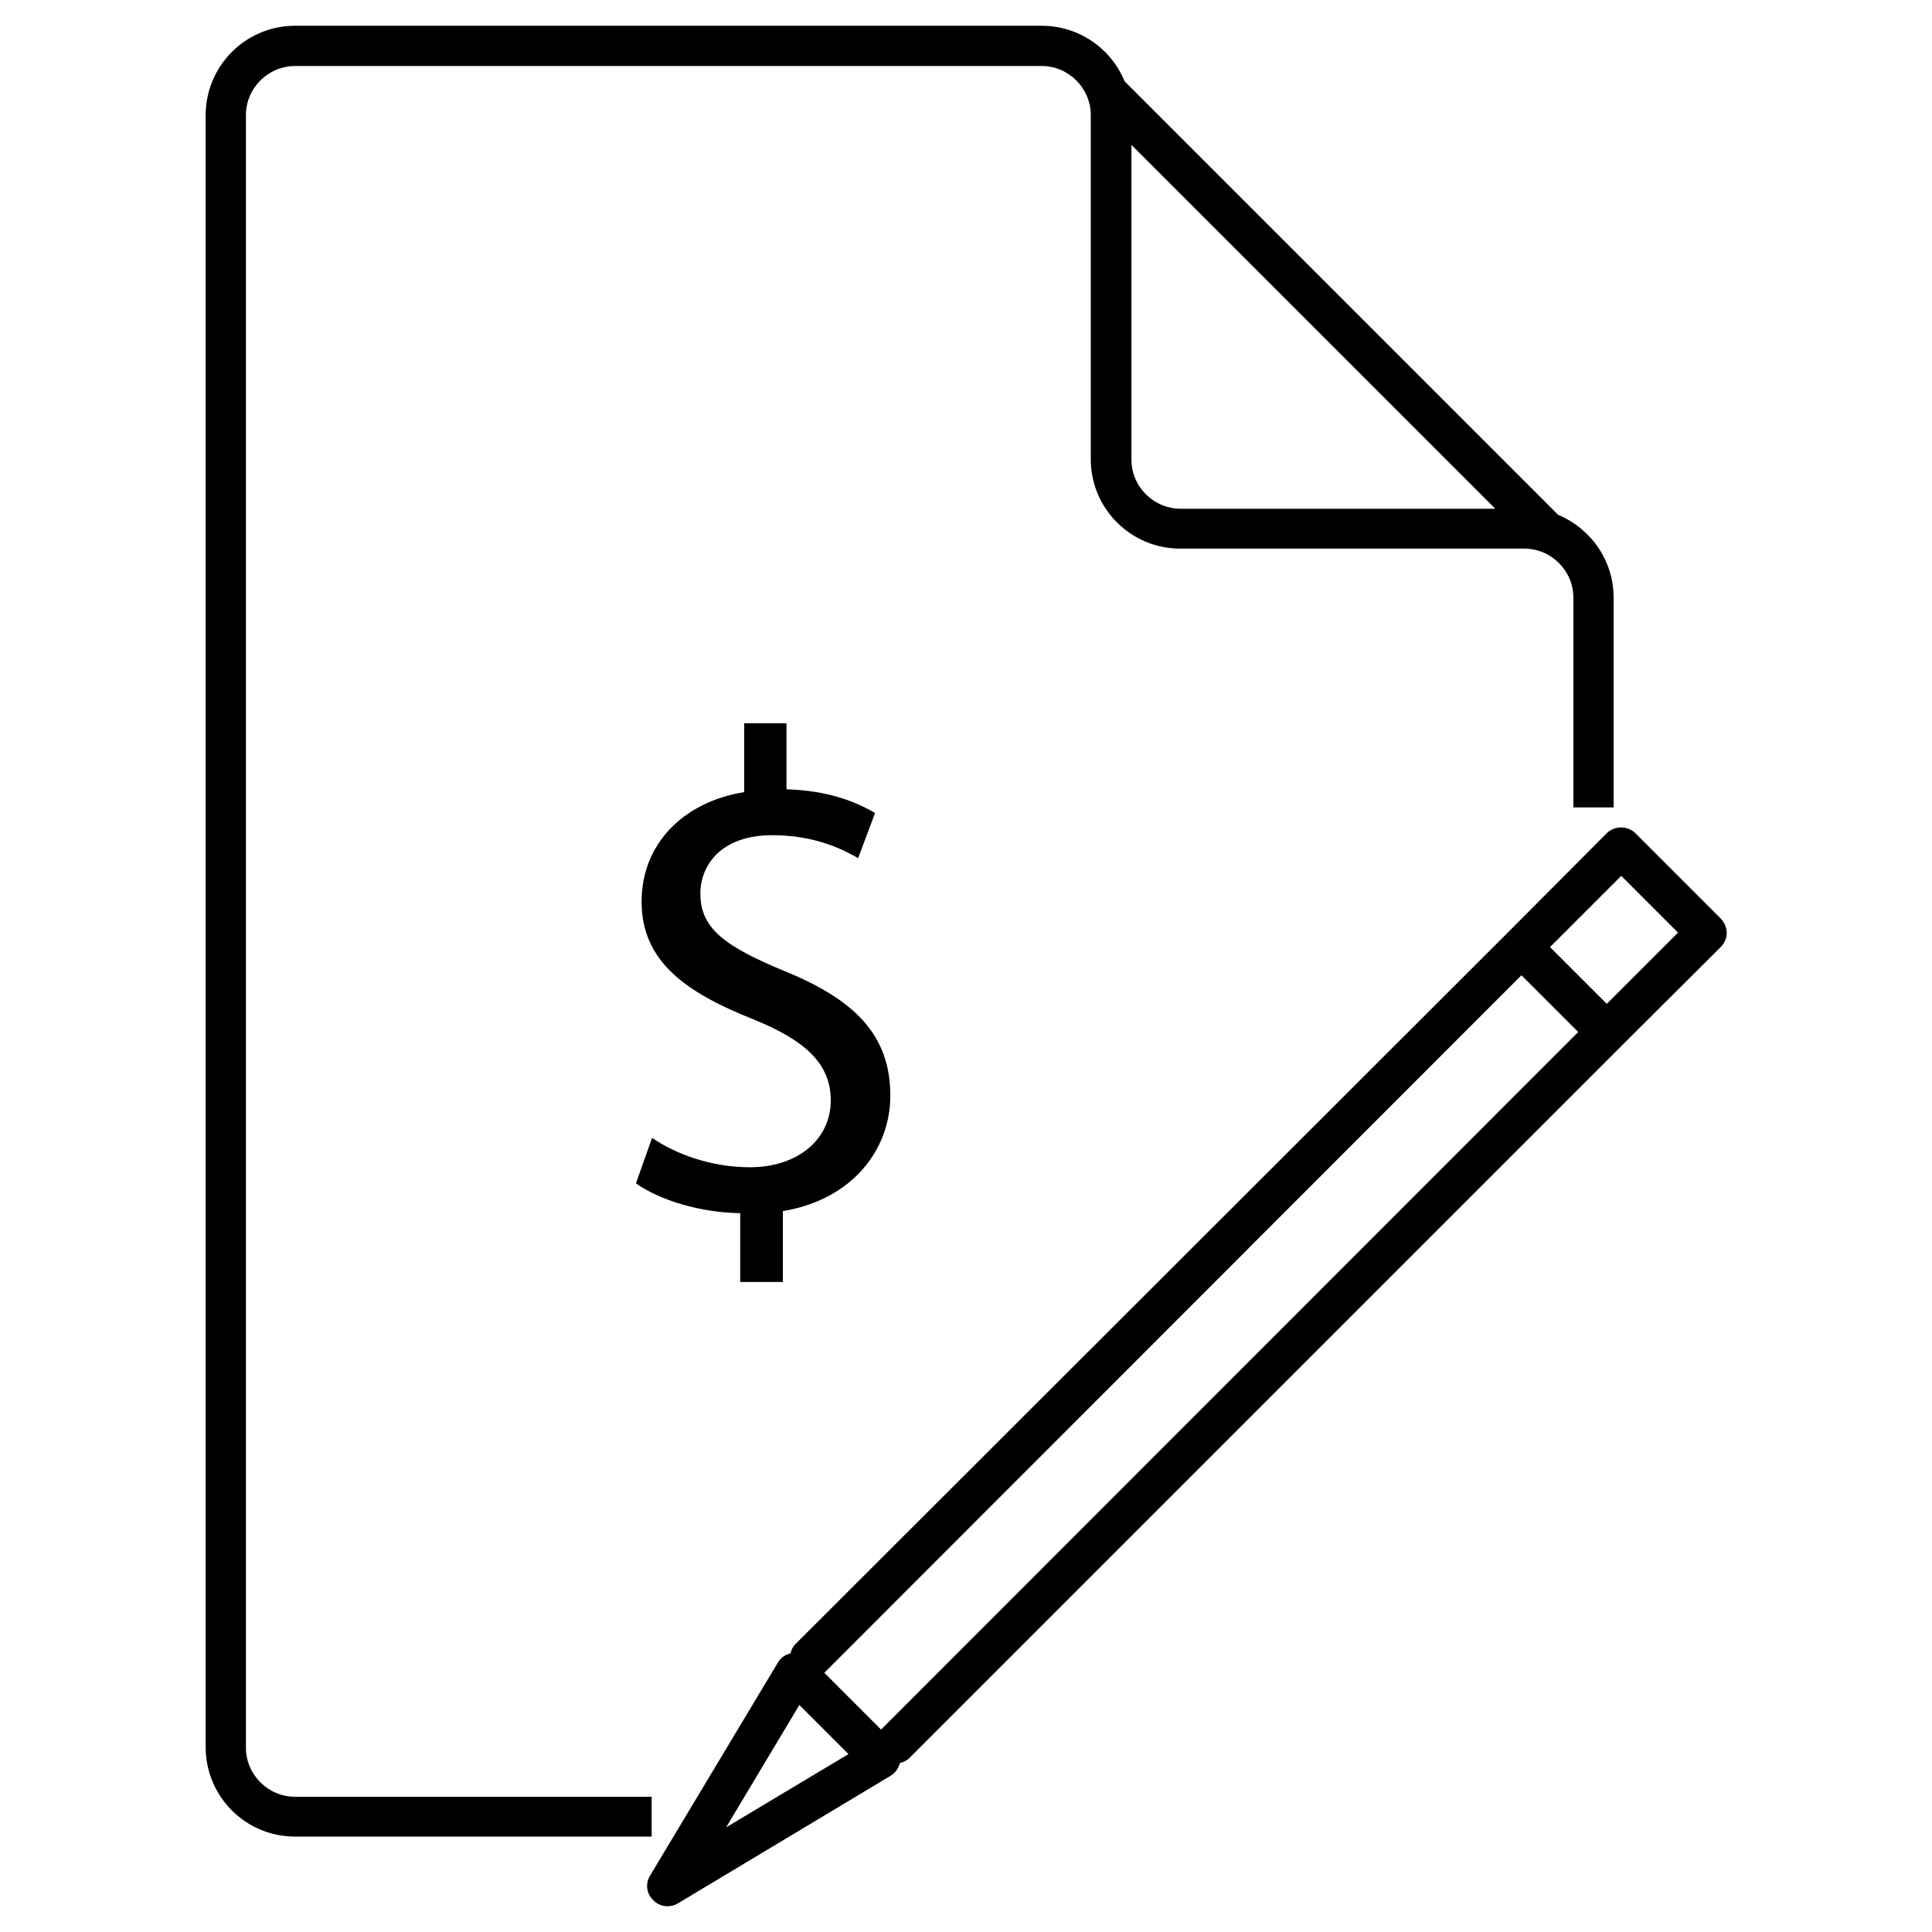 <?xml version="1.0" encoding="utf-8"?>
<!-- Generator: Adobe Illustrator 23.0.1, SVG Export Plug-In . SVG Version: 6.00 Build 0)  -->
<svg version="1.1" id="Layer_1" xmlns="http://www.w3.org/2000/svg" xmlns:xlink="http://www.w3.org/1999/xlink" x="0px" y="0px"
	 viewBox="0 0 48 48" style="enable-background:new 0 0 48 48;" xml:space="preserve">
<style type="text/css">
	<!-- .st0{fill:#606060;} -->
</style>
<g>
	<path class="st0" d="M16.19,44.64H7.33c-0.67,0-1.22-0.55-1.22-1.22V2.86c0-0.67,0.55-1.22,1.22-1.22h18.55
		c0.67,0,1.22,0.55,1.22,1.22v8.55c0,1.23,1,2.22,2.22,2.22h8.55c0.67,0,1.22,0.55,1.22,1.22v5.21h1v-5.21
		c0-0.93-0.57-1.72-1.38-2.06L27.94,2.02c-0.33-0.81-1.13-1.38-2.06-1.38H7.33c-1.23,0-2.22,1-2.22,2.22v40.55
		c0,1.23,1,2.22,2.22,2.22h8.86V44.64z M28.11,11.42V3.6l9.04,9.04h-7.81C28.66,12.64,28.11,12.09,28.11,11.42z"/>
	<path class="st0" d="M42.75,22.82l-2.12-2.12c-0.19-0.19-0.52-0.19-0.71,0l-2.47,2.48L19.76,40.85c-0.07,0.07-0.1,0.15-0.12,0.23
		c-0.13,0.03-0.24,0.1-0.31,0.22l-3.18,5.3c-0.12,0.2-0.09,0.45,0.08,0.61c0.1,0.1,0.22,0.15,0.35,0.15c0.09,0,0.18-0.02,0.26-0.07
		l5.3-3.18c0.11-0.07,0.18-0.18,0.22-0.31c0.09-0.02,0.17-0.06,0.23-0.12L40.27,26l2.48-2.47c0.09-0.09,0.15-0.22,0.15-0.35
		S42.84,22.91,42.75,22.82z M18.04,45.4l1.82-3.04l1.22,1.22L18.04,45.4z M21.89,42.97l-1.41-1.41L37.8,24.23l1.41,1.41L21.89,42.97
		z M39.92,24.94l-1.41-1.41l1.77-1.77l1.41,1.41L39.92,24.94z"/>
	<path class="st0" d="M19.45,31.85v-1.76c1.74-0.29,2.67-1.54,2.67-2.87c0-1.5-0.88-2.38-2.62-3.09c-1.47-0.61-2.1-1.05-2.1-1.93
		c0-0.68,0.49-1.45,1.79-1.45c1.08,0,1.78,0.37,2.13,0.57l0.42-1.12c-0.49-0.29-1.18-0.56-2.2-0.59v-1.64h-1.05v1.71
		c-1.55,0.25-2.55,1.32-2.55,2.72c0,1.47,1.07,2.25,2.79,2.93c1.25,0.51,1.91,1.08,1.91,2.01c0,0.96-0.81,1.66-2.01,1.66
		c-0.95,0-1.83-0.32-2.43-0.73L15.8,29.4c0.59,0.42,1.61,0.73,2.59,0.74v1.71H19.45z"/>
</g>
</svg>
